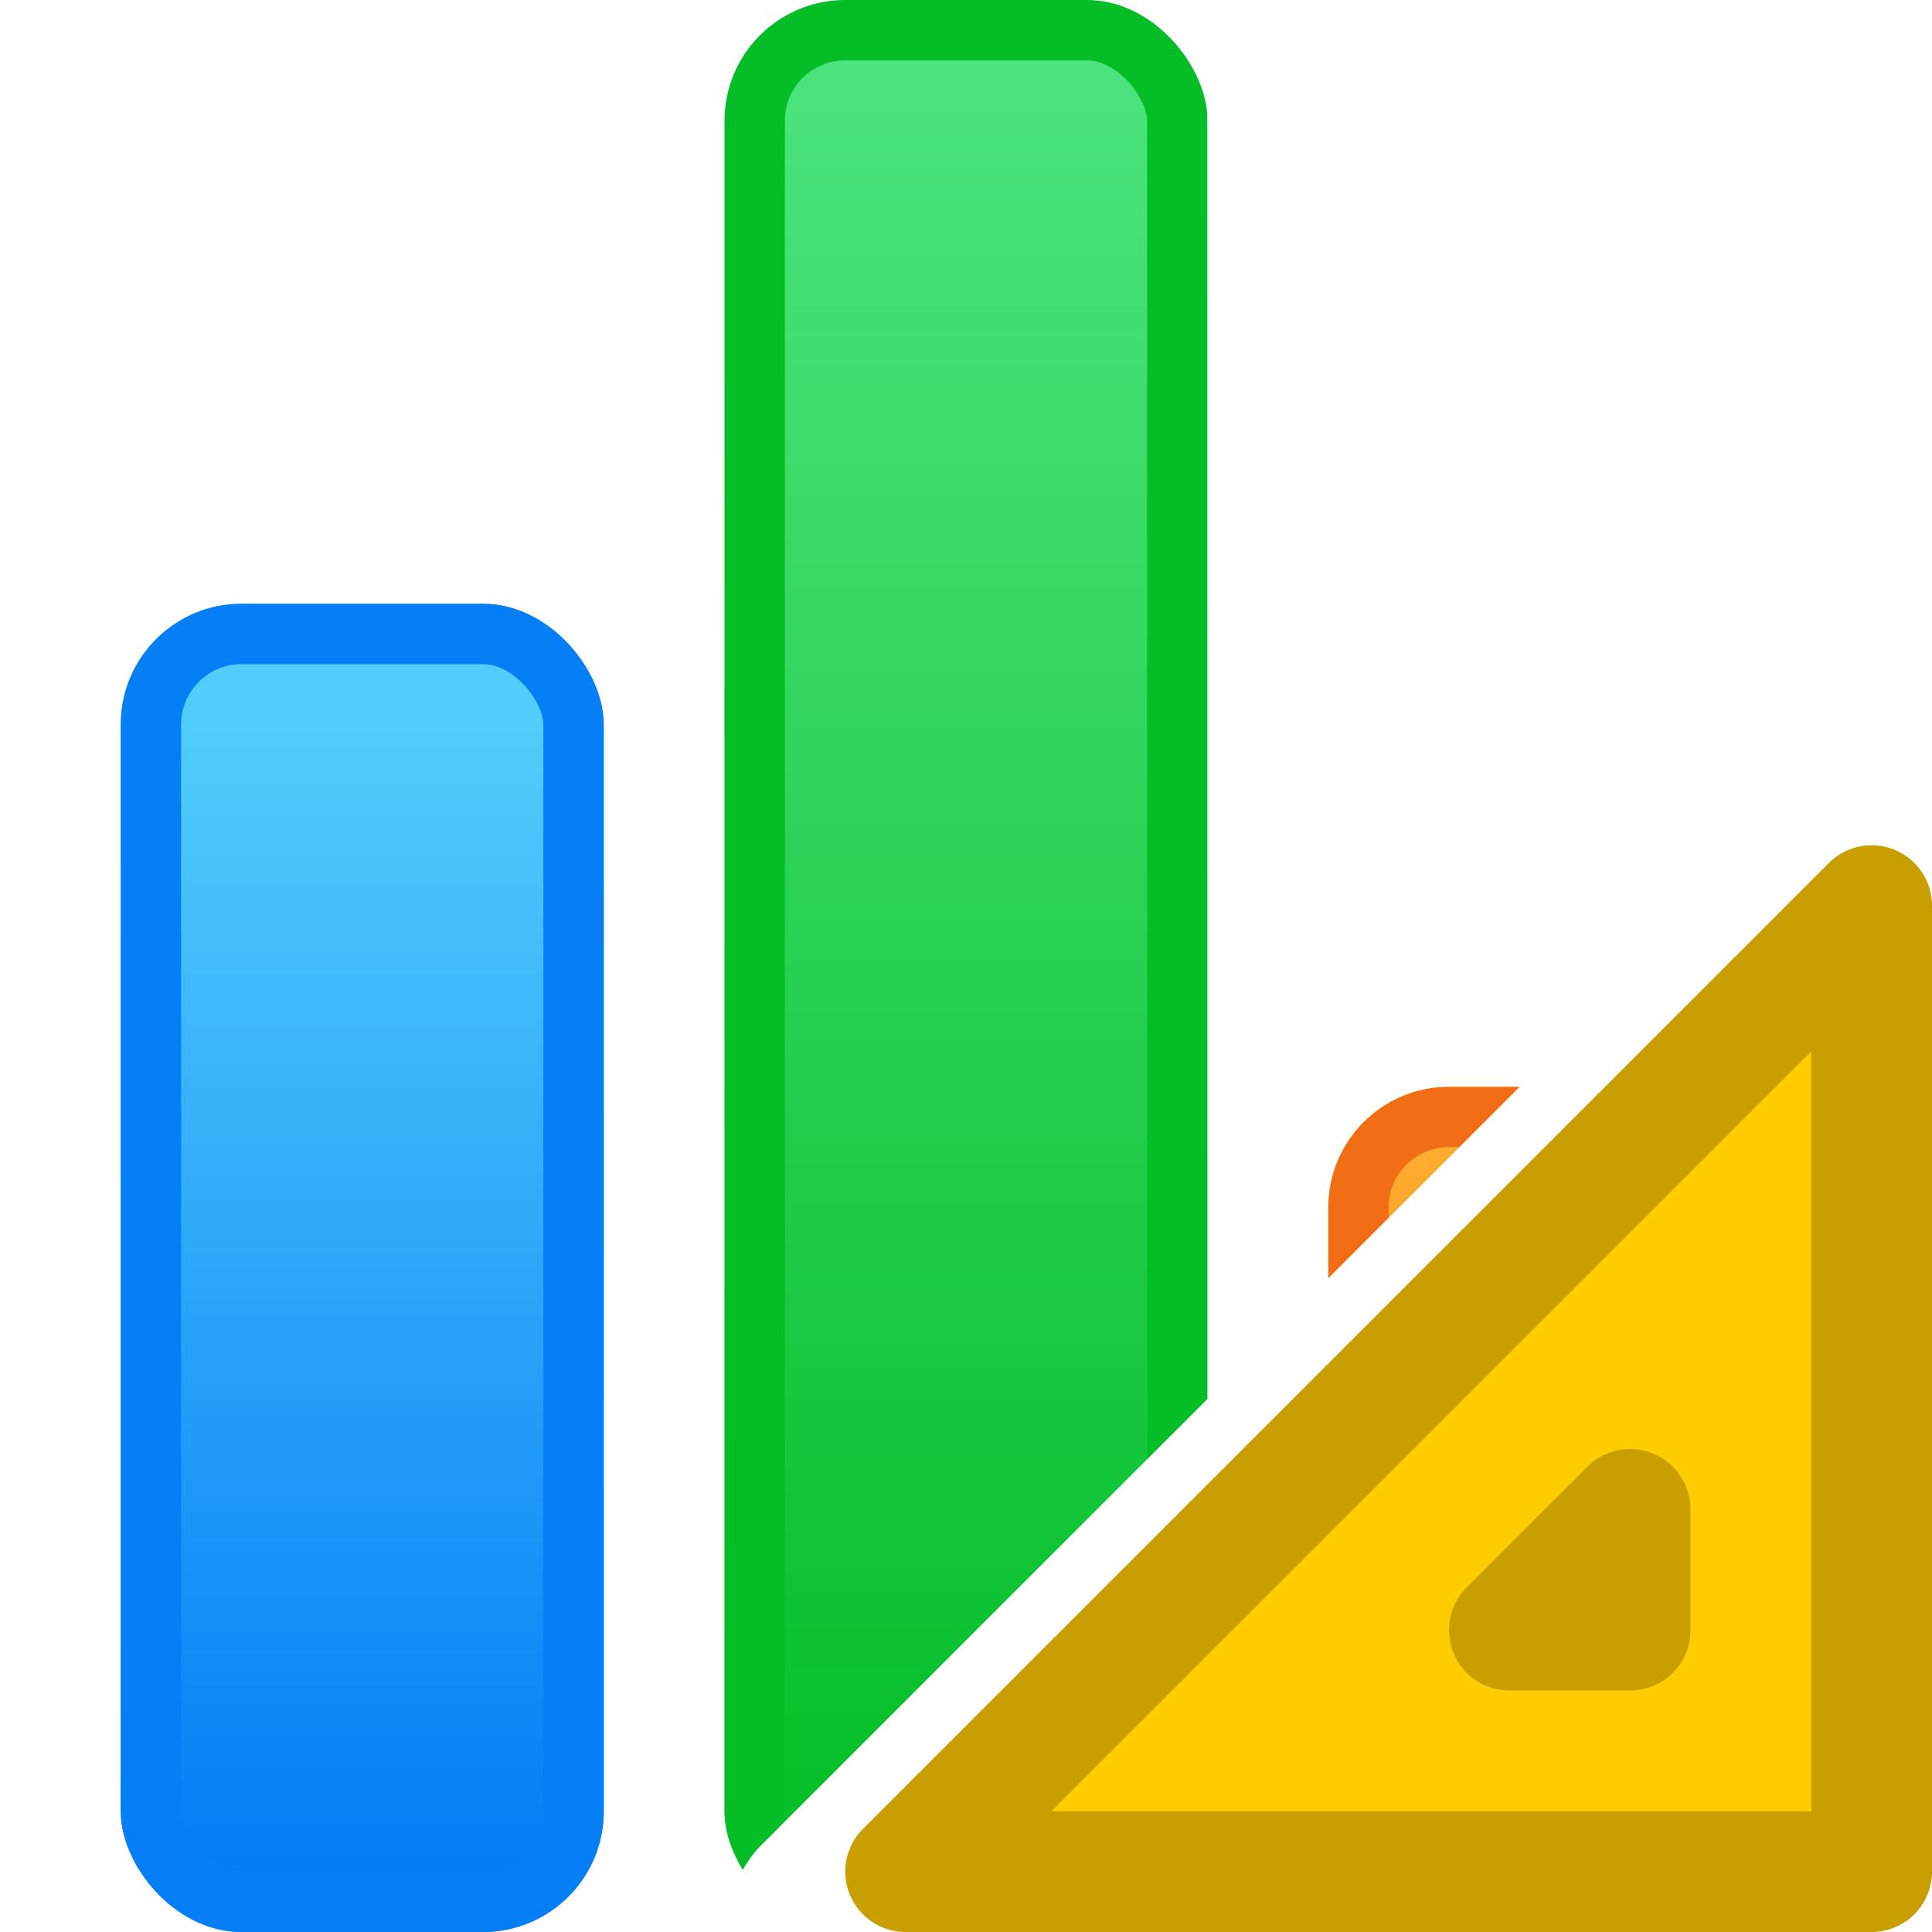 <svg viewBox="0 0 16 16" xmlns="http://www.w3.org/2000/svg" xmlns:xlink="http://www.w3.org/1999/xlink"><clipPath id="a"><rect height="11" ry="1" width="4" x="1" y="5"/></clipPath><filter id="b" color-interpolation-filters="sRGB" height="1.049" width="1.135" x="-.068" y="-.025"><feGaussianBlur stdDeviation=".113"/></filter><clipPath id="c"><rect height="16" ry="1" width="4" x="6"/></clipPath><filter id="d" color-interpolation-filters="sRGB" height="1.045" width="1.18" x="-.09" y="-.022"><feGaussianBlur stdDeviation=".15"/></filter><clipPath id="e"><rect height="7" ry="1" width="4" x="11" y="9"/></clipPath><filter id="f" color-interpolation-filters="sRGB" height="1.057" width="1.099" x="-.05" y="-.028"><feGaussianBlur stdDeviation=".083"/></filter><linearGradient id="g" gradientUnits="userSpaceOnUse" x1="8" x2="8" y1="16" y2="0"><stop offset="0" stop-color="#01bc23"/><stop offset="1" stop-color="#4ee581"/></linearGradient><linearGradient id="h" gradientUnits="userSpaceOnUse" x1="13" x2="13" y1="16" y2="9"><stop offset="0" stop-color="#f16813"/><stop offset="1" stop-color="#ffb232"/></linearGradient><linearGradient id="i" gradientUnits="userSpaceOnUse" x1="3" x2="3" y1="16" y2="6"><stop offset="0" stop-color="#0078f6"/><stop offset="1" stop-color="#51cdfb"/></linearGradient><clipPath id="j"><path d="m7 0c-.554 0-1 .446-1 1v14c0 .183.061.345.146.492.042-.069.085-.138.146-.199l3.707-3.707v-10.586c0-.554-.446-1-1-1z"/></clipPath><clipPath id="k"><path d="m12 9c-.554 0-1 .446-1 1v.586l1.586-1.586z"/></clipPath>
/&amp;gt;<rect fill="url(#i)" height="11" ry="1" width="4" x="1" y="5"/><rect clip-path="url(#a)" fill="none" filter="url(#b)" height="11" ry="1" stroke="#067ef6" width="4" x="1" y="5"/><g clip-path="url(#j)"><rect fill="url(#g)" height="16" ry="1" width="4" x="6"/><rect clip-path="url(#c)" fill="none" filter="url(#d)" height="16" ry="1" stroke="#05be27" width="4" x="6"/></g><g clip-path="url(#k)"><rect fill="url(#h)" height="7" ry="1" width="4" x="11" y="9"/><rect clip-path="url(#e)" fill="none" filter="url(#f)" height="7" ry="1" stroke="#f26e16" width="4" x="11" y="9"/></g><path d="m15.5 7.5-8 8h8zm-2 5v1h-1z" fill="#fc0" fill-rule="evenodd" stroke="#c89e00" stroke-linecap="round" stroke-linejoin="round"/></svg>